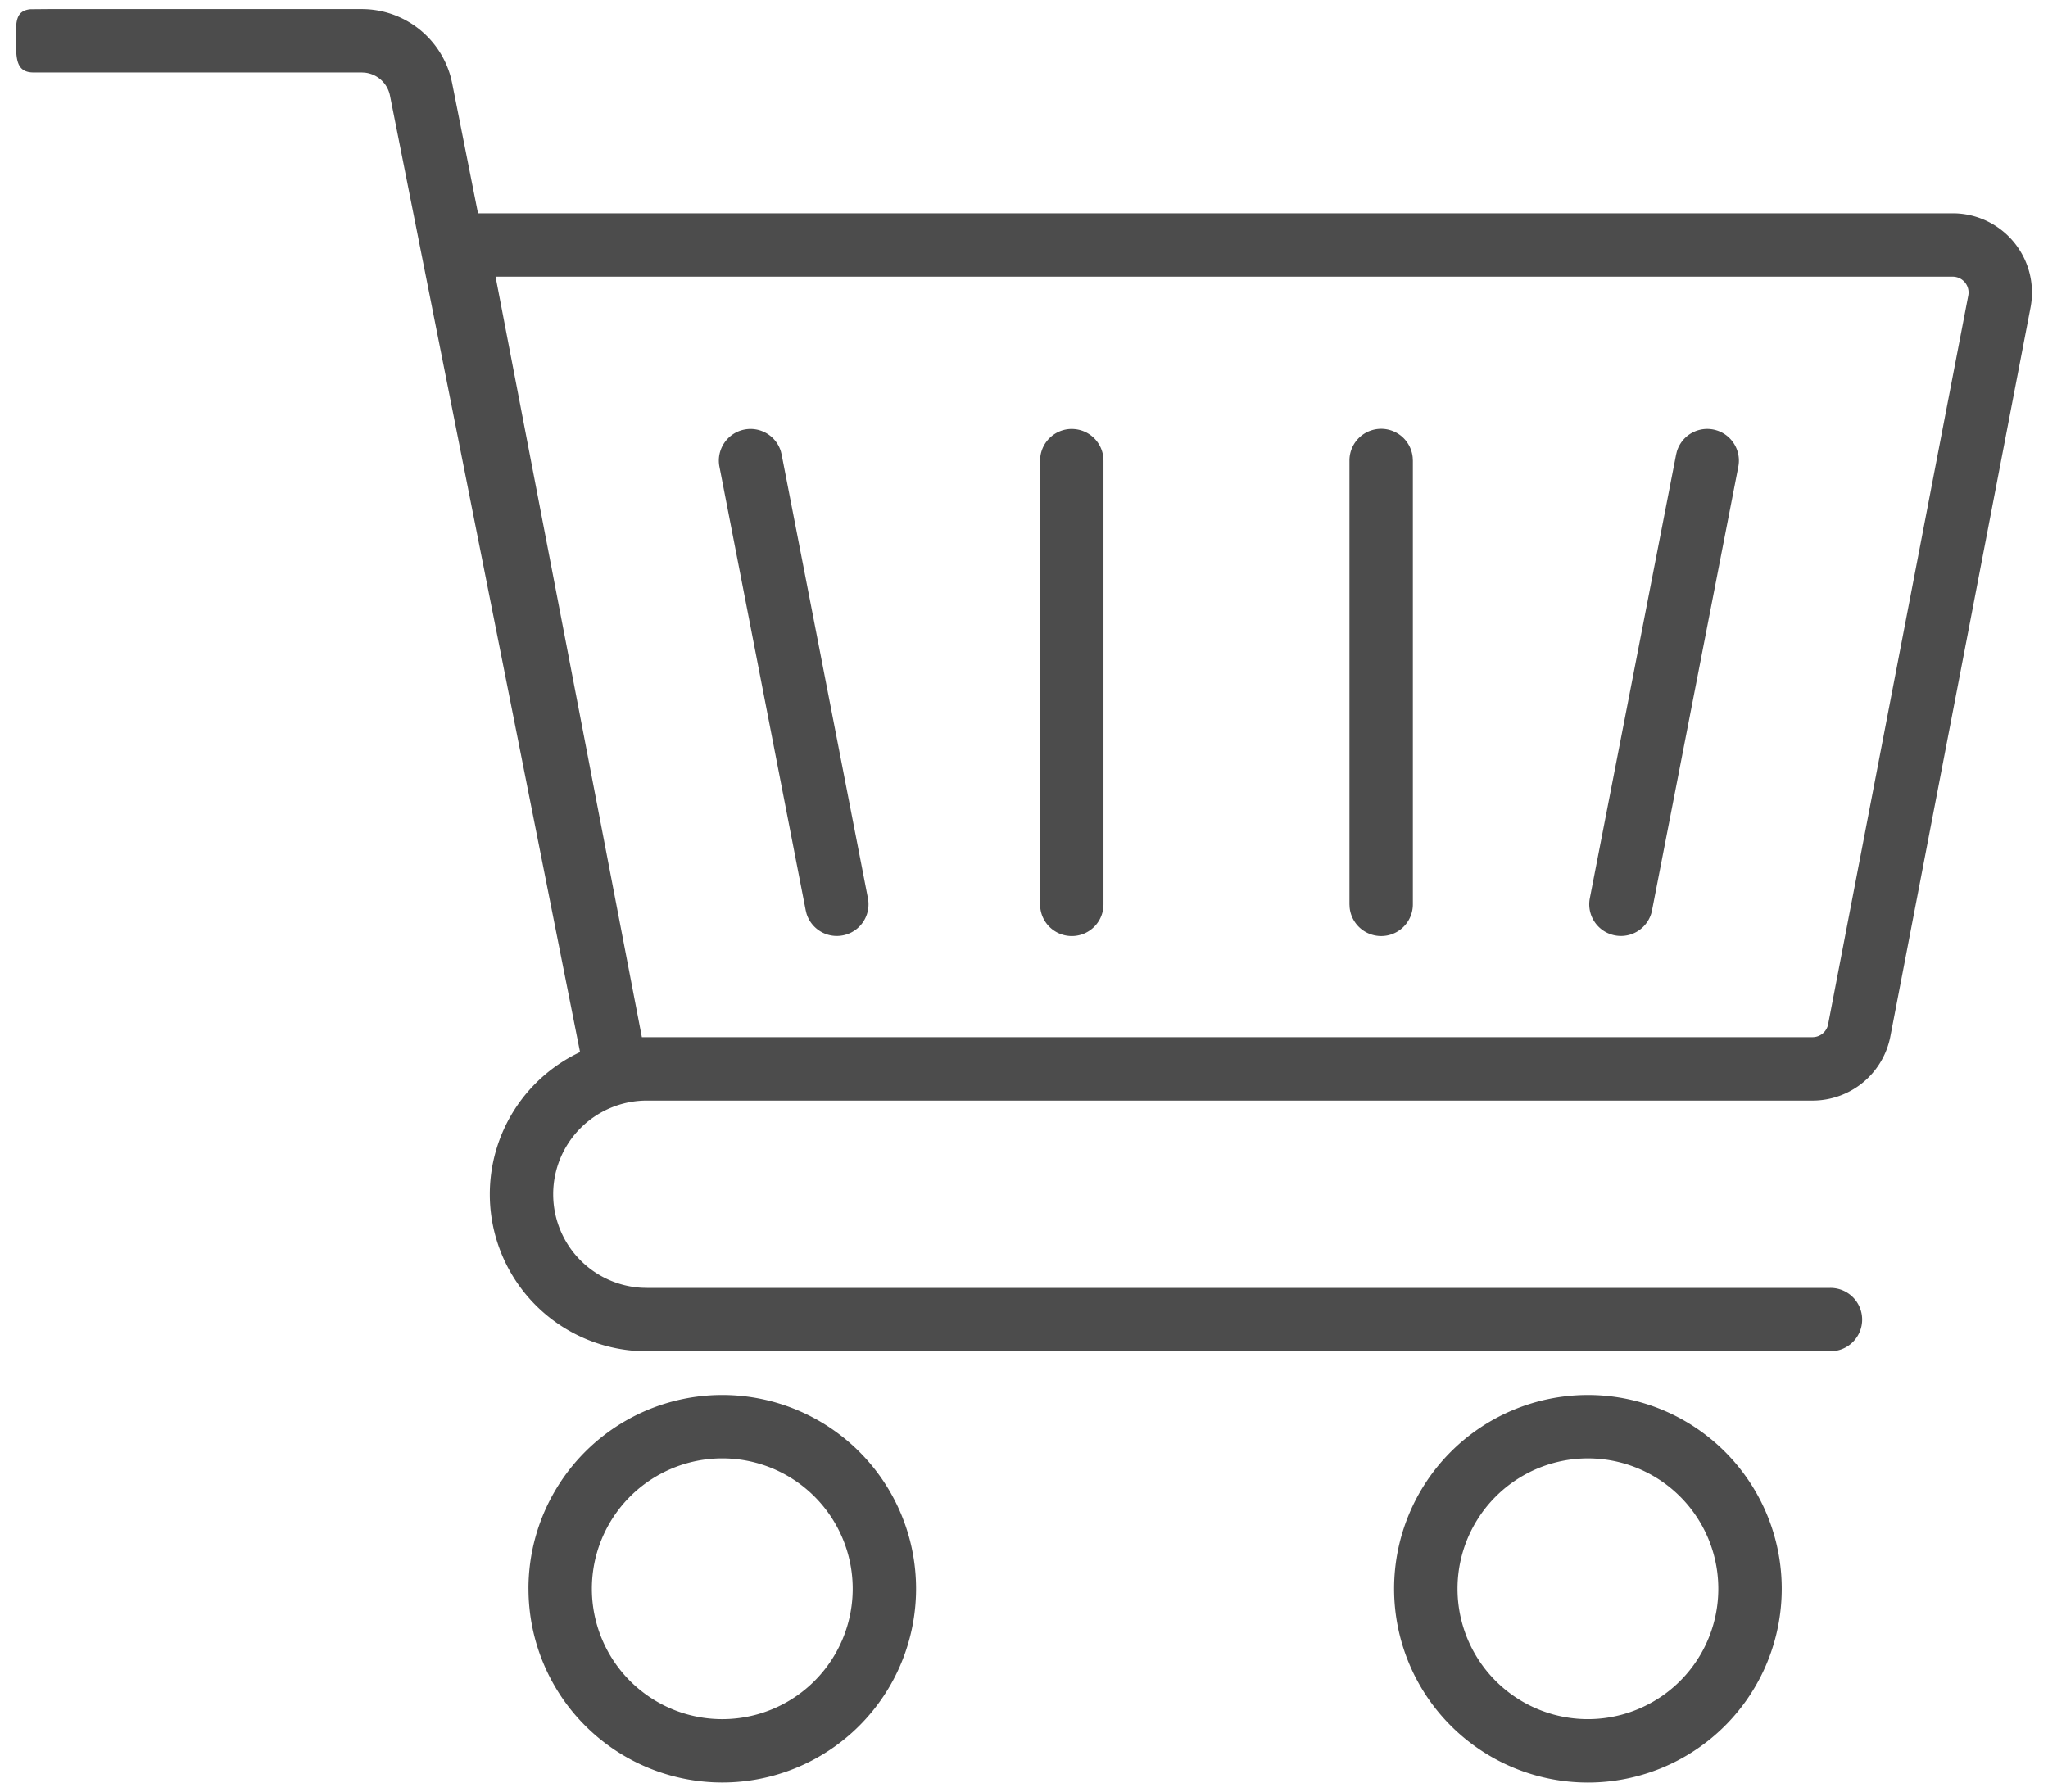 <svg class="color-body-70" xmlns="http://www.w3.org/2000/svg" width="80" height="70" fill="none"><path fill="currentColor" fill-opacity=".7" d="M41.867 16.76c.64 0 1.168.486 1.231 1.11l.007.127v17.334a1.238 1.238 0 0 1-2.47.126l-.006-.126V17.997c0-.683.554-1.238 1.238-1.238ZM55.183 17.87a1.238 1.238 0 0 0-2.47.127v17.334l.007.126a1.238 1.238 0 0 0 2.47-.126V17.997l-.007-.126ZM29.081 16.782c.63-.122 1.24.255 1.422.856l.03.123 3.37 17.333a1.238 1.238 0 0 1-2.4.596l-.03-.123-3.37-17.333a1.238 1.238 0 0 1 .978-1.452ZM65.503 17.638a1.238 1.238 0 0 1 2.4.596l-3.37 17.333-.03.123a1.238 1.238 0 0 1-2.4-.596l3.37-17.333.03-.123Z"></path><path fill="currentColor" fill-opacity=".7" fill-rule="evenodd" d="M17.622 3.07A3.601 3.601 0 0 0 14.13.355H1.865l-.68.006C.56.425.627.951.627 1.593c0 .684 0 1.238.684 1.238H14.13l.123.007c.484.052.885.413.981.9l7.424 37.368a6.136 6.136 0 0 0-3.525 5.555 6.135 6.135 0 0 0 6.136 6.136h46.229l.126-.007a1.238 1.238 0 0 0-.126-2.47h-46.23l-.194-.005a3.659 3.659 0 0 1-3.465-3.654 3.659 3.659 0 0 1 3.66-3.66h45.533a3.097 3.097 0 0 0 3.041-2.51l5.475-28.477a3.095 3.095 0 0 0-3.038-3.68H18.672l-1.009-5.078-.041-.186Zm1.736 7.74 5.715 29.714h45.73a.62.62 0 0 0 .608-.502l5.475-28.476a.619.619 0 0 0-.606-.736H19.358ZM20.643 62.074a7.57 7.57 0 0 1 7.571-7.57 7.57 7.57 0 1 1-7.57 7.57Zm12.666 0a5.094 5.094 0 1 0-10.189.002 5.094 5.094 0 0 0 10.189-.002ZM62.028 54.504a7.57 7.57 0 1 0 0 15.142 7.57 7.57 0 0 0 0-15.142Zm0 2.477a5.094 5.094 0 1 1 0 10.188 5.094 5.094 0 0 1 0-10.188Z" clip-rule="evenodd"></path></svg>